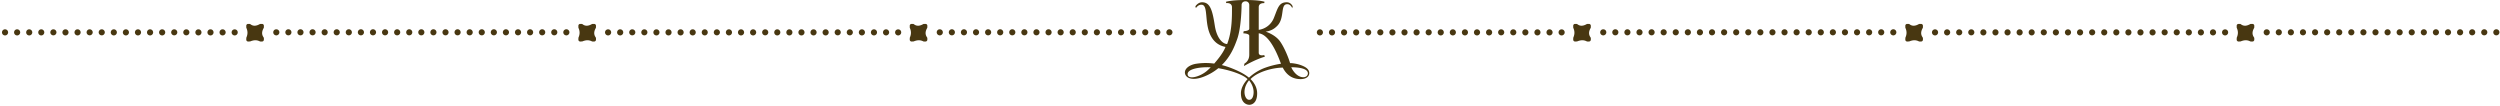 <svg xmlns="http://www.w3.org/2000/svg" width="941" height="40" viewBox="0 0 941 40">
    <g fill="#483711" fill-rule="evenodd">
        <path d="M88.33 13.34c-.149 0-.3-.03-.439-.09a1.048 1.048 0 0 1-.37-.25c-.11-.11-.2-.23-.25-.37-.06-.14-.09-.29-.09-.44 0-.08.01-.15.02-.23.02-.07.04-.14.07-.21.03-.07.06-.14.1-.2.04-.07.09-.12.15-.18.42-.43 1.2-.43 1.62 0 .06.06.11.11.15.18.04.06.08.13.11.2.02.07.05.14.06.21.02.08.02.15.02.23 0 .15-.03.3-.08.44-.06.14-.15.26-.26.37-.21.22-.5.34-.81.34M.75 12.19c0-.64.511-1.16 1.151-1.16.639 0 1.15.52 1.15 1.16a1.15 1.15 0 0 1-2.301 0m4.551 0c0-.64.51-1.16 1.149-1.16.641 0 1.151.52 1.151 1.16a1.15 1.15 0 1 1-2.3 0m4.55 0c0-.64.51-1.16 1.149-1.16.641 0 1.151.52 1.151 1.16a1.15 1.15 0 1 1-2.3 0m4.55 0c0-.64.509-1.16 1.15-1.16a1.155 1.155 0 0 1 0 2.309c-.641 0-1.15-.519-1.15-1.15m4.54 0c0-.64.519-1.159 1.15-1.159.64 0 1.159.52 1.159 1.16a1.155 1.155 0 0 1-2.309 0m4.549 0c0-.64.521-1.16 1.151-1.16.639 0 1.16.52 1.16 1.16 0 .63-.521 1.15-1.16 1.15-.63 0-1.151-.52-1.151-1.15m4.55 0c0-.64.521-1.16 1.151-1.16.639 0 1.16.52 1.16 1.16 0 .63-.521 1.15-1.16 1.15-.63 0-1.151-.52-1.151-1.15m4.551 0c0-.64.52-1.16 1.149-1.16a1.16 1.16 0 0 1 1.161 1.16 1.156 1.156 0 0 1-2.31 0m4.55 0c0-.64.519-1.16 1.149-1.16.641 0 1.16.52 1.16 1.16a1.155 1.155 0 0 1-2.309 0m4.55 0c0-.64.519-1.16 1.15-1.16.64 0 1.149.52 1.149 1.16a1.149 1.149 0 1 1-2.299 0m4.549 0c0-.64.51-1.16 1.151-1.16.639 0 1.149.52 1.149 1.16a1.15 1.15 0 1 1-2.3 0m4.55 0c0-.64.511-1.16 1.151-1.16.639 0 1.15.52 1.15 1.16a1.15 1.15 0 0 1-2.301 0m4.54 0c0-.64.521-1.16 1.16-1.16.63 0 1.151.52 1.151 1.16 0 .63-.521 1.15-1.151 1.15-.639 0-1.16-.52-1.16-1.15m4.551 0c0-.64.52-1.16 1.159-1.16.63 0 1.151.52 1.151 1.16 0 .63-.521 1.15-1.151 1.15a1.158 1.158 0 0 1-1.159-1.15m4.55 0c0-.64.519-1.16 1.149-1.16.641 0 1.16.52 1.16 1.16a1.155 1.155 0 0 1-2.309 0m4.55 0c0-.64.519-1.16 1.15-1.16.64 0 1.159.52 1.159 1.16a1.155 1.155 0 0 1-2.309 0m4.549 0c0-.64.521-1.16 1.151-1.16.64 0 1.16.52 1.16 1.16 0 .63-.52 1.15-1.16 1.15-.63 0-1.151-.52-1.151-1.15m4.55 0c0-.64.521-1.16 1.151-1.16.639 0 1.15.52 1.15 1.16a1.15 1.15 0 0 1-2.301 0m4.551 0c0-.64.52-1.16 1.149-1.16.64 0 1.161.52 1.161 1.16 0 .63-.521 1.15-1.161 1.15a1.156 1.156 0 0 1-1.149-1.15M213.18 13.32c-.15 0-.3-.03-.44-.091a1.162 1.162 0 0 1-.38-.25 1.34 1.34 0 0 1-.25-.38c-.06-.13-.09-.279-.09-.439 0-.301.13-.601.34-.811.06-.05.11-.099.18-.139.06-.04.13-.08.2-.111.07-.029.14-.05.21-.069a1.136 1.136 0 0 1 1.04.319c.06.05.1.111.15.17.04.071.07.13.1.2.03.071.05.14.07.22.01.07.02.151.02.221 0 .16-.03.309-.09.439-.05.141-.14.271-.25.38-.11.111-.23.191-.37.25-.14.061-.29.091-.44.091M107.4 12.16c0-.63.52-1.15 1.15-1.15a1.15 1.15 0 1 1-1.15 1.15m4.55 0c0-.63.52-1.15 1.15-1.15a1.15 1.15 0 1 1-1.15 1.15m4.55 0a1.15 1.15 0 1 1 2.3 0 1.15 1.15 0 0 1-2.3 0m4.55 0a1.15 1.15 0 1 1 2.3 0 1.15 1.15 0 0 1-2.3 0m4.54 0c0-.63.52-1.15 1.16-1.15.63 0 1.15.52 1.15 1.15 0 .64-.52 1.149-1.15 1.149-.64 0-1.16-.51-1.16-1.15m4.55 0c0-.63.52-1.15 1.16-1.15.63 0 1.15.52 1.15 1.15 0 .64-.52 1.15-1.15 1.15-.64 0-1.16-.51-1.16-1.15m4.55 0c0-.63.52-1.15 1.16-1.15.63 0 1.15.52 1.15 1.15 0 .64-.52 1.15-1.15 1.15-.64 0-1.16-.51-1.16-1.15m4.55 0c0-.63.52-1.15 1.15-1.15.64 0 1.16.52 1.16 1.15 0 .64-.52 1.15-1.16 1.15a1.15 1.15 0 0 1-1.15-1.15m4.55 0c0-.63.52-1.15 1.15-1.15.64 0 1.16.52 1.16 1.15 0 .64-.52 1.15-1.16 1.15a1.15 1.15 0 0 1-1.15-1.15m4.55 0c0-.63.52-1.15 1.15-1.15.64 0 1.16.52 1.16 1.15 0 .64-.52 1.15-1.16 1.15a1.15 1.15 0 0 1-1.15-1.15m4.55 0c0-.63.52-1.15 1.15-1.15a1.15 1.15 0 1 1-1.15 1.15m4.55 0a1.15 1.15 0 1 1 2.3.001 1.15 1.15 0 0 1-2.3 0m4.55 0a1.15 1.15 0 1 1 2.3 0 1.15 1.15 0 0 1-2.3 0m4.55 0a1.15 1.15 0 1 1 2.3 0 1.15 1.15 0 0 1-2.3 0m4.54 0c0-.63.52-1.15 1.16-1.15.63 0 1.15.52 1.15 1.15 0 .64-.52 1.149-1.15 1.149-.64 0-1.16-.51-1.16-1.15m4.55 0c0-.63.52-1.15 1.16-1.15.63 0 1.15.52 1.15 1.15 0 .64-.52 1.15-1.15 1.15-.64 0-1.16-.51-1.16-1.15m4.55 0c0-.63.52-1.15 1.16-1.15.63 0 1.15.52 1.15 1.15 0 .64-.52 1.15-1.15 1.15-.64 0-1.16-.51-1.16-1.15m4.55 0c0-.63.52-1.15 1.15-1.15.64 0 1.16.52 1.16 1.15 0 .64-.52 1.15-1.16 1.15a1.15 1.15 0 0 1-1.15-1.15m4.55 0c0-.63.52-1.15 1.15-1.15.64 0 1.16.52 1.16 1.15 0 .64-.52 1.15-1.16 1.15a1.15 1.15 0 0 1-1.15-1.15m4.55 0c0-.63.51-1.15 1.15-1.15.64 0 1.16.52 1.16 1.15 0 .64-.52 1.15-1.16 1.15-.64 0-1.15-.51-1.15-1.15m4.55 0a1.15 1.15 0 1 1 2.3.001 1.15 1.15 0 0 1-2.3 0m4.55 0a1.15 1.15 0 1 1 2.3 0 1.15 1.15 0 0 1-2.3 0m4.55 0a1.15 1.15 0 1 1 2.3 0 1.15 1.15 0 0 1-2.3 0M104 13.32c-.149 0-.3-.03-.439-.091a1.152 1.152 0 0 1-.371-1.88c.42-.429 1.201-.429 1.63 0a1.149 1.149 0 0 1-.38 1.88c-.139.061-.28.091-.44.091M338.06 13.34c-.148 0-.3-.03-.438-.09a1.048 1.048 0 0 1-.371-.25c-.11-.11-.2-.23-.25-.37-.06-.14-.09-.29-.09-.44 0-.08.01-.15.02-.23.02-.07.04-.14.07-.21.03-.07.06-.14.1-.2.04-.07.09-.12.15-.18.42-.43 1.2-.43 1.62 0 .06.06.11.11.15.18.04.06.08.13.11.2.02.07.05.14.06.21.02.08.02.15.02.23 0 .15-.03.3-.08.44-.06.14-.15.26-.26.37-.21.22-.5.34-.81.34M232.281 12.19c0-.64.52-1.16 1.15-1.16a1.16 1.16 0 0 1 1.16 1.16c0 .63-.52 1.15-1.16 1.15a1.156 1.156 0 0 1-1.15-1.15m4.55 0c0-.64.52-1.16 1.15-1.16.64 0 1.16.52 1.16 1.16a1.155 1.155 0 0 1-2.309 0m4.55 0c0-.64.518-1.16 1.15-1.16.64 0 1.158.52 1.158 1.16a1.155 1.155 0 0 1-2.309 0m4.55 0c0-.64.52-1.16 1.15-1.16.64 0 1.15.52 1.15 1.16a1.15 1.15 0 1 1-2.3 0m4.55 0c0-.64.51-1.16 1.15-1.16.64 0 1.15.52 1.15 1.16a1.15 1.15 0 0 1-2.3 0m4.55 0c0-.64.51-1.16 1.15-1.16.64 0 1.15.52 1.15 1.16a1.15 1.15 0 1 1-2.3 0m4.55 0c0-.64.51-1.16 1.15-1.16.64 0 1.15.52 1.15 1.16a1.15 1.15 0 1 1-2.3 0m4.55 0c0-.64.51-1.16 1.15-1.16a1.155 1.155 0 0 1 0 2.309c-.64 0-1.15-.519-1.15-1.15m4.54 0c0-.64.52-1.159 1.15-1.159.64 0 1.16.52 1.16 1.16a1.155 1.155 0 0 1-2.309 0m4.548 0c0-.64.521-1.16 1.151-1.16.64 0 1.16.52 1.16 1.16 0 .63-.52 1.15-1.16 1.15-.63 0-1.15-.52-1.15-1.15m4.55 0c0-.64.52-1.16 1.15-1.16.64 0 1.16.52 1.16 1.16 0 .63-.52 1.15-1.16 1.15-.63 0-1.15-.52-1.15-1.15m4.55 0c0-.64.52-1.16 1.15-1.16a1.16 1.16 0 0 1 1.16 1.16c0 .63-.52 1.15-1.16 1.15a1.156 1.156 0 0 1-1.15-1.15m4.55 0c0-.64.52-1.16 1.15-1.16.64 0 1.16.52 1.16 1.16a1.155 1.155 0 0 1-2.309 0m4.55 0c0-.64.518-1.16 1.15-1.16.64 0 1.148.52 1.148 1.16a1.149 1.149 0 1 1-2.299 0m4.55 0c0-.64.51-1.16 1.15-1.16.64 0 1.15.52 1.15 1.16a1.15 1.15 0 1 1-2.3 0m4.55 0c0-.64.51-1.16 1.15-1.16.64 0 1.15.52 1.15 1.16a1.15 1.15 0 0 1-2.3 0m4.54 0c0-.64.52-1.16 1.16-1.16.63 0 1.15.52 1.15 1.16 0 .63-.52 1.15-1.15 1.15-.64 0-1.16-.52-1.16-1.15m4.55 0c0-.64.52-1.16 1.16-1.16.63 0 1.15.52 1.15 1.16 0 .63-.52 1.15-1.15 1.15a1.158 1.158 0 0 1-1.16-1.15m4.55 0c0-.64.52-1.16 1.15-1.16.64 0 1.16.52 1.16 1.16a1.155 1.155 0 0 1-2.309 0m4.55 0c0-.64.518-1.16 1.15-1.16.64 0 1.158.52 1.158 1.16a1.155 1.155 0 0 1-2.309 0m4.55 0c0-.64.52-1.16 1.15-1.16.64 0 1.16.52 1.16 1.16 0 .63-.52 1.15-1.16 1.15-.63 0-1.15-.52-1.15-1.15m4.55 0c0-.64.52-1.16 1.15-1.16.64 0 1.15.52 1.15 1.16a1.15 1.15 0 0 1-2.3 0m4.55 0c0-.64.52-1.16 1.15-1.16.64 0 1.16.52 1.16 1.16 0 .63-.52 1.15-1.16 1.15a1.156 1.156 0 0 1-1.15-1.15M228.89 13.34c-.31 0-.6-.12-.818-.34a1.14 1.14 0 0 1-.341-.81c0-.31.13-.6.34-.82.27-.26.67-.39 1.04-.31.08.01.15.03.22.06s.14.07.2.11a1.136 1.136 0 0 1 .509.96c0 .31-.12.59-.338.81-.221.22-.5.34-.811.34M357.131 12.16c0-.63.52-1.15 1.15-1.15a1.15 1.15 0 1 1-1.15 1.15m4.55 0c0-.63.52-1.15 1.15-1.15a1.15 1.15 0 1 1-1.15 1.15m4.55 0a1.15 1.15 0 1 1 2.3 0 1.15 1.15 0 0 1-2.3 0m4.55 0a1.15 1.15 0 1 1 2.3 0 1.15 1.15 0 0 1-2.3 0m4.54 0c0-.63.52-1.15 1.16-1.15.63 0 1.15.52 1.15 1.15 0 .64-.52 1.149-1.15 1.149-.64 0-1.16-.51-1.16-1.15m4.55 0c0-.63.52-1.15 1.16-1.15.63 0 1.15.52 1.15 1.15 0 .64-.52 1.15-1.15 1.15-.64 0-1.16-.51-1.16-1.15m4.55 0c0-.63.52-1.15 1.16-1.15.63 0 1.15.52 1.15 1.15 0 .64-.52 1.15-1.15 1.15-.64 0-1.16-.51-1.16-1.15m4.55 0c0-.63.52-1.15 1.15-1.15.64 0 1.16.52 1.16 1.15 0 .64-.52 1.15-1.16 1.15a1.15 1.15 0 0 1-1.15-1.15m4.55 0c0-.63.52-1.15 1.15-1.15.64 0 1.16.52 1.16 1.15 0 .64-.52 1.15-1.16 1.15a1.15 1.15 0 0 1-1.15-1.15m4.55 0c0-.63.52-1.15 1.15-1.15.64 0 1.16.52 1.16 1.15 0 .64-.52 1.15-1.16 1.15a1.15 1.15 0 0 1-1.15-1.15m4.55 0c0-.63.52-1.15 1.15-1.15a1.15 1.15 0 1 1-1.15 1.15m4.55 0a1.15 1.15 0 1 1 2.3.001 1.15 1.15 0 0 1-2.3 0m4.55 0a1.15 1.15 0 1 1 2.3 0 1.15 1.15 0 0 1-2.3 0m4.55 0a1.15 1.15 0 1 1 2.3 0 1.15 1.15 0 0 1-2.3 0m4.54 0c0-.63.52-1.15 1.16-1.15.63 0 1.15.52 1.15 1.15 0 .64-.52 1.149-1.15 1.149-.64 0-1.16-.51-1.16-1.15m4.55 0c0-.63.52-1.15 1.16-1.15.63 0 1.15.52 1.15 1.15 0 .64-.52 1.15-1.15 1.15-.64 0-1.16-.51-1.16-1.15m4.55 0c0-.63.52-1.15 1.16-1.15.63 0 1.15.52 1.15 1.15 0 .64-.52 1.15-1.15 1.15-.64 0-1.16-.51-1.16-1.15m4.55 0c0-.63.52-1.15 1.15-1.15.64 0 1.16.52 1.16 1.15 0 .64-.52 1.15-1.16 1.15a1.15 1.15 0 0 1-1.15-1.15m4.55 0c0-.63.52-1.15 1.15-1.15.64 0 1.16.52 1.16 1.15 0 .64-.52 1.15-1.16 1.15a1.15 1.15 0 0 1-1.15-1.15M353.73 13.32c-.148 0-.3-.03-.438-.091a1.152 1.152 0 0 1-.371-1.88c.42-.429 1.2-.429 1.63 0a1.149 1.149 0 0 1-.38 1.88c-.14.061-.28.091-.44.091M587.791 13.34c-.149 0-.3-.03-.439-.09a1.048 1.048 0 0 1-.37-.25c-.11-.11-.2-.23-.25-.37-.06-.14-.09-.29-.09-.44 0-.08.01-.15.02-.23.02-.07.04-.14.07-.21.03-.07.06-.14.1-.2.04-.07.09-.12.15-.18.42-.43 1.2-.43 1.62 0 .06.06.11.11.15.18.04.06.08.13.11.2.02.07.05.14.06.21.02.08.02.15.02.23 0 .15-.03.3-.08.44-.06.14-.15.26-.26.37-.21.22-.5.34-.81.34M495.66 12.19c0-.64.522-1.16 1.152-1.16.639 0 1.149.52 1.149 1.16a1.15 1.15 0 1 1-2.3 0m4.55 0c0-.64.51-1.16 1.15-1.16.64 0 1.15.52 1.15 1.16a1.15 1.15 0 0 1-2.3 0m4.55 0c0-.64.51-1.16 1.15-1.16.64 0 1.15.52 1.15 1.16a1.15 1.15 0 1 1-2.3 0m4.55 0c0-.64.51-1.16 1.15-1.16.64 0 1.15.52 1.15 1.16a1.15 1.15 0 1 1-2.3 0m4.55 0c0-.64.51-1.16 1.15-1.16a1.155 1.155 0 0 1 0 2.309c-.64 0-1.15-.519-1.15-1.15m4.54 0c0-.64.52-1.159 1.15-1.159.64 0 1.16.52 1.16 1.16a1.155 1.155 0 0 1-2.309 0m4.549 0c0-.64.52-1.16 1.15-1.16.64 0 1.16.52 1.16 1.16 0 .63-.52 1.15-1.16 1.15-.63 0-1.15-.52-1.15-1.15m4.55 0c0-.64.52-1.16 1.15-1.16.64 0 1.16.52 1.16 1.16 0 .63-.52 1.15-1.16 1.15-.63 0-1.15-.52-1.15-1.15m4.55 0c0-.64.52-1.16 1.15-1.16a1.16 1.16 0 0 1 1.16 1.16c0 .63-.52 1.15-1.16 1.15a1.156 1.156 0 0 1-1.15-1.15m4.55 0c0-.64.52-1.16 1.15-1.16.64 0 1.16.52 1.16 1.16a1.155 1.155 0 0 1-2.309 0m4.55 0c0-.64.519-1.16 1.15-1.16.64 0 1.149.52 1.149 1.16a1.149 1.149 0 1 1-2.3 0m4.55 0c0-.64.51-1.16 1.15-1.16.64 0 1.15.52 1.15 1.16a1.15 1.15 0 1 1-2.3 0m4.55 0c0-.64.51-1.16 1.15-1.16.64 0 1.15.52 1.15 1.16a1.15 1.15 0 0 1-2.3 0m4.54 0c0-.64.52-1.16 1.16-1.16.63 0 1.15.52 1.15 1.16 0 .63-.52 1.15-1.15 1.15-.64 0-1.16-.52-1.16-1.15m4.55 0c0-.64.52-1.16 1.16-1.16.63 0 1.15.52 1.15 1.16 0 .63-.52 1.15-1.15 1.15a1.158 1.158 0 0 1-1.16-1.15m4.55 0c0-.64.52-1.16 1.15-1.16.64 0 1.16.52 1.16 1.16a1.155 1.155 0 0 1-2.309 0m4.55 0c0-.64.519-1.16 1.15-1.16.64 0 1.159.52 1.159 1.16a1.155 1.155 0 0 1-2.309 0m4.549 0c0-.64.52-1.16 1.15-1.16.64 0 1.16.52 1.16 1.16 0 .63-.52 1.15-1.16 1.15-.63 0-1.15-.52-1.15-1.15m4.55 0c0-.64.52-1.16 1.15-1.16.64 0 1.15.52 1.15 1.16a1.15 1.15 0 0 1-2.3 0m4.55 0c0-.64.52-1.16 1.15-1.16.64 0 1.16.52 1.16 1.16 0 .63-.52 1.15-1.16 1.15a1.156 1.156 0 0 1-1.15-1.15M712.642 13.32c-.15 0-.3-.03-.44-.091a1.162 1.162 0 0 1-.38-.25 1.34 1.34 0 0 1-.25-.38c-.06-.13-.09-.279-.09-.439 0-.301.13-.601.34-.811.059-.05.11-.099.179-.139.06-.04.13-.08.2-.111.07-.029.14-.05.21-.069a1.136 1.136 0 0 1 1.04.319c.06.05.1.111.15.17.04.071.07.13.1.2.03.071.05.14.07.22.01.07.02.151.02.221 0 .16-.03.309-.09.439-.05.141-.14.271-.25.38-.11.111-.23.191-.37.25-.14.061-.29.091-.44.091M606.861 12.16c0-.63.52-1.15 1.15-1.15a1.15 1.15 0 1 1-1.15 1.15m4.55 0c0-.63.52-1.15 1.15-1.15a1.15 1.15 0 1 1-1.15 1.15m4.55 0a1.15 1.15 0 1 1 2.3 0 1.15 1.15 0 0 1-2.3 0m4.55 0a1.15 1.15 0 1 1 2.3 0 1.15 1.15 0 0 1-2.3 0m4.54 0c0-.63.52-1.15 1.16-1.15.63 0 1.15.52 1.15 1.15 0 .64-.52 1.149-1.15 1.149-.64 0-1.16-.51-1.16-1.15m4.55 0c0-.63.52-1.15 1.16-1.15.63 0 1.15.52 1.15 1.15 0 .64-.52 1.15-1.15 1.15-.64 0-1.16-.51-1.16-1.15m4.55 0c0-.63.52-1.15 1.16-1.15.63 0 1.15.52 1.15 1.15 0 .64-.52 1.15-1.15 1.15-.64 0-1.16-.51-1.16-1.15m4.55 0c0-.63.52-1.15 1.15-1.15.64 0 1.16.52 1.16 1.15 0 .64-.52 1.15-1.16 1.15a1.15 1.15 0 0 1-1.15-1.15m4.55 0c0-.63.52-1.15 1.15-1.15.64 0 1.16.52 1.16 1.15 0 .64-.52 1.15-1.16 1.15a1.15 1.15 0 0 1-1.15-1.15m4.55 0c0-.63.52-1.15 1.15-1.15.64 0 1.16.52 1.16 1.15 0 .64-.52 1.15-1.16 1.15a1.15 1.15 0 0 1-1.15-1.15m4.55 0c0-.63.52-1.15 1.15-1.15a1.15 1.15 0 1 1-1.15 1.15m4.55 0a1.15 1.15 0 1 1 2.3.001 1.15 1.15 0 0 1-2.3 0m4.55 0a1.15 1.15 0 1 1 2.3 0 1.15 1.15 0 0 1-2.3 0m4.55 0a1.15 1.15 0 1 1 2.3 0 1.15 1.15 0 0 1-2.3 0m4.54 0c0-.63.52-1.15 1.16-1.15.63 0 1.15.52 1.15 1.15 0 .64-.52 1.149-1.15 1.149-.64 0-1.16-.51-1.16-1.15m4.55 0c0-.63.52-1.15 1.16-1.15.63 0 1.15.52 1.15 1.15 0 .64-.52 1.15-1.15 1.15-.64 0-1.16-.51-1.16-1.15m4.55 0c0-.63.52-1.15 1.16-1.15.63 0 1.15.52 1.15 1.15 0 .64-.52 1.15-1.15 1.15-.64 0-1.16-.51-1.16-1.15m4.55 0c0-.63.52-1.15 1.15-1.15.64 0 1.16.52 1.16 1.15 0 .64-.52 1.15-1.16 1.15a1.15 1.15 0 0 1-1.15-1.15m4.55 0c0-.63.52-1.15 1.15-1.15.64 0 1.16.52 1.16 1.15 0 .64-.52 1.15-1.16 1.15a1.15 1.15 0 0 1-1.15-1.15m4.55 0c0-.63.51-1.15 1.15-1.15.64 0 1.16.52 1.16 1.15 0 .64-.52 1.15-1.16 1.15-.64 0-1.15-.51-1.15-1.15m4.55 0a1.15 1.15 0 1 1 2.3.001 1.15 1.15 0 0 1-2.3 0m4.55 0a1.15 1.15 0 1 1 2.3 0 1.15 1.15 0 0 1-2.3 0m4.55 0a1.15 1.15 0 1 1 2.3 0 1.15 1.15 0 0 1-2.3 0M603.461 13.32c-.149 0-.3-.03-.439-.091a1.152 1.152 0 0 1-.371-1.88c.42-.429 1.201-.429 1.63 0a1.149 1.149 0 0 1-.38 1.88c-.139.061-.28.091-.44.091M837.522 13.34c-.15 0-.3-.03-.44-.09a1.048 1.048 0 0 1-.37-.25c-.11-.11-.2-.23-.25-.37-.06-.14-.09-.29-.09-.44 0-.08.01-.15.02-.23.02-.07.04-.14.07-.21.03-.07.06-.14.1-.2.04-.07.09-.12.15-.18.42-.43 1.2-.43 1.62 0 .06.06.11.11.15.18.04.06.08.13.11.2.02.07.05.14.06.21.02.08.02.15.02.23 0 .15-.03.3-.08.44-.06.14-.15.26-.26.37-.21.22-.5.34-.81.34M731.742 12.19c0-.64.52-1.16 1.15-1.16a1.16 1.16 0 0 1 1.16 1.16c0 .63-.52 1.15-1.16 1.15a1.156 1.156 0 0 1-1.15-1.15m4.55 0c0-.64.52-1.16 1.15-1.16.64 0 1.16.52 1.16 1.16a1.155 1.155 0 0 1-2.309 0m4.55 0c0-.64.518-1.16 1.15-1.16.64 0 1.158.52 1.158 1.16a1.155 1.155 0 0 1-2.309 0m4.55 0c0-.64.52-1.16 1.15-1.16.64 0 1.15.52 1.15 1.16a1.15 1.15 0 1 1-2.3 0m4.55 0c0-.64.51-1.16 1.15-1.16.64 0 1.15.52 1.15 1.16a1.15 1.15 0 0 1-2.3 0m4.55 0c0-.64.51-1.16 1.15-1.16.64 0 1.15.52 1.15 1.16a1.15 1.15 0 1 1-2.3 0m4.55 0c0-.64.51-1.16 1.15-1.16.64 0 1.15.52 1.15 1.16a1.15 1.15 0 1 1-2.3 0m4.55 0c0-.64.51-1.16 1.15-1.16a1.155 1.155 0 0 1 0 2.309c-.64 0-1.15-.519-1.15-1.15m4.54 0c0-.64.52-1.159 1.15-1.159.64 0 1.16.52 1.16 1.16a1.155 1.155 0 0 1-2.309 0m4.548 0c0-.64.521-1.16 1.151-1.16.64 0 1.16.52 1.16 1.16 0 .63-.52 1.15-1.16 1.15-.63 0-1.15-.52-1.15-1.15m4.55 0c0-.64.52-1.16 1.15-1.16.64 0 1.16.52 1.16 1.16 0 .63-.52 1.15-1.16 1.15-.63 0-1.15-.52-1.15-1.15m4.55 0c0-.64.52-1.16 1.15-1.16a1.16 1.16 0 0 1 1.16 1.16c0 .63-.52 1.15-1.16 1.15a1.156 1.156 0 0 1-1.15-1.15m4.55 0c0-.64.52-1.16 1.15-1.16.64 0 1.16.52 1.16 1.16a1.155 1.155 0 0 1-2.309 0m4.55 0c0-.64.518-1.16 1.15-1.16.64 0 1.148.52 1.148 1.16a1.149 1.149 0 1 1-2.299 0m4.55 0c0-.64.51-1.16 1.15-1.16.64 0 1.15.52 1.15 1.16a1.15 1.15 0 1 1-2.3 0m4.55 0c0-.64.51-1.16 1.15-1.16.64 0 1.15.52 1.15 1.16a1.15 1.15 0 0 1-2.3 0m4.54 0c0-.64.52-1.16 1.16-1.16.63 0 1.15.52 1.15 1.16 0 .63-.52 1.15-1.15 1.15-.64 0-1.16-.52-1.16-1.15m4.55 0c0-.64.52-1.16 1.16-1.16.63 0 1.15.52 1.15 1.16 0 .63-.52 1.15-1.15 1.15a1.158 1.158 0 0 1-1.16-1.15m4.55 0c0-.64.52-1.16 1.15-1.16.64 0 1.16.52 1.16 1.16a1.155 1.155 0 0 1-2.309 0m4.55 0c0-.64.518-1.16 1.15-1.16.64 0 1.158.52 1.158 1.16a1.155 1.155 0 0 1-2.309 0m4.55 0c0-.64.52-1.16 1.15-1.16.64 0 1.16.52 1.16 1.16 0 .63-.52 1.15-1.16 1.15-.63 0-1.15-.52-1.15-1.15m4.55 0c0-.64.52-1.16 1.15-1.16.64 0 1.15.52 1.15 1.16a1.15 1.15 0 0 1-2.3 0m4.55 0c0-.64.52-1.16 1.15-1.16.64 0 1.16.52 1.16 1.16 0 .63-.52 1.15-1.16 1.15a1.156 1.156 0 0 1-1.15-1.15M728.352 13.34c-.31 0-.6-.12-.82-.34a1.14 1.14 0 0 1-.34-.81c0-.31.13-.6.34-.82.27-.26.67-.39 1.04-.31.08.01.15.03.22.06s.14.07.2.11a1.136 1.136 0 0 1 .509.96c0 .31-.12.59-.338.81-.221.22-.5.34-.811.34M856.592 12.16c0-.63.52-1.15 1.15-1.15a1.15 1.15 0 1 1-1.15 1.15m4.55 0c0-.63.52-1.15 1.15-1.15a1.15 1.15 0 1 1-1.15 1.15m4.55 0a1.15 1.15 0 1 1 2.3 0 1.15 1.15 0 0 1-2.3 0m4.55 0a1.15 1.15 0 1 1 2.3 0 1.15 1.15 0 0 1-2.3 0m4.54 0c0-.63.52-1.15 1.16-1.15.63 0 1.15.52 1.15 1.15 0 .64-.52 1.149-1.15 1.149-.64 0-1.16-.51-1.16-1.15m4.55 0c0-.63.52-1.15 1.16-1.15.63 0 1.15.52 1.15 1.15 0 .64-.52 1.15-1.15 1.15-.64 0-1.16-.51-1.16-1.15m4.55 0c0-.63.52-1.15 1.16-1.15.63 0 1.15.52 1.15 1.15 0 .64-.52 1.15-1.15 1.15-.64 0-1.16-.51-1.16-1.15m4.55 0c0-.63.52-1.15 1.15-1.15.64 0 1.16.52 1.16 1.15 0 .64-.52 1.15-1.16 1.15a1.15 1.15 0 0 1-1.15-1.15m4.55 0c0-.63.52-1.15 1.15-1.15.64 0 1.16.52 1.16 1.15 0 .64-.52 1.15-1.16 1.15a1.15 1.15 0 0 1-1.15-1.15m4.55 0c0-.63.52-1.15 1.15-1.15.64 0 1.16.52 1.16 1.15 0 .64-.52 1.15-1.16 1.15a1.15 1.15 0 0 1-1.15-1.15m4.55 0c0-.63.52-1.15 1.15-1.15a1.15 1.15 0 1 1-1.15 1.15m4.55 0a1.15 1.15 0 1 1 2.3.001 1.15 1.15 0 0 1-2.3 0m4.55 0a1.15 1.15 0 1 1 2.3 0 1.15 1.15 0 0 1-2.3 0m4.55 0a1.15 1.15 0 1 1 2.3 0 1.15 1.15 0 0 1-2.3 0m4.54 0c0-.63.52-1.15 1.16-1.15.63 0 1.15.52 1.15 1.15 0 .64-.52 1.149-1.15 1.149-.64 0-1.16-.51-1.16-1.15m4.55 0c0-.63.52-1.15 1.16-1.15.63 0 1.15.52 1.15 1.15 0 .64-.52 1.15-1.15 1.15-.64 0-1.16-.51-1.16-1.15m4.55 0c0-.63.52-1.15 1.16-1.15.63 0 1.15.52 1.15 1.15 0 .64-.52 1.15-1.15 1.15-.64 0-1.16-.51-1.16-1.15m4.55 0c0-.63.52-1.15 1.15-1.15.64 0 1.16.52 1.16 1.15 0 .64-.52 1.15-1.16 1.15a1.15 1.15 0 0 1-1.15-1.15m4.55 0c0-.63.52-1.15 1.15-1.15.64 0 1.16.52 1.16 1.15 0 .64-.52 1.15-1.16 1.15a1.15 1.15 0 0 1-1.15-1.15M853.192 13.32c-.15 0-.3-.03-.44-.091a1.152 1.152 0 0 1-.371-1.88c.42-.429 1.202-.429 1.63 0a1.149 1.149 0 0 1-.38 1.88c-.138.061-.28.091-.44.091M93.386 15.627a.689.689 0 0 1-.69-.688c0-.181.009-.394.018-.627a.704.704 0 0 1 .055-.242c.512-1.221.513-2.313-.01-3.507a.7.7 0 0 1-.06-.274l-.002-.6a.69.69 0 0 1 .689-.69c.15 0 .324 0 .512.003.148 0 .29.058.408.147 1.075.82 2.264.605 3.43-.053a.696.696 0 0 1 .337-.093L98.635 9c.38 0 .688.309.688.69l-.001.563a.708.708 0 0 1-.092.335c-.652 1.167-.825 2.314-.045 3.427.085.12.137.26.138.41v.514a.689.689 0 0 1-.688.688l-.578-.001a.716.716 0 0 1-.311-.078c-1.188-.594-2.32-.456-3.497.014a.713.713 0 0 1-.232.049c-.235.009-.45.016-.631.016M343.116 15.627a.689.689 0 0 1-.688-.688c0-.181.007-.394.016-.627a.704.704 0 0 1 .055-.242c.512-1.221.514-2.313-.01-3.507a.7.7 0 0 1-.06-.274v-.6c0-.38.307-.69.687-.69.152 0 .324 0 .512.003.148 0 .29.058.408.147 1.075.82 2.264.605 3.43-.053a.696.696 0 0 1 .337-.093l.562-.003a.69.69 0 0 1 .69.69l-.003.563a.708.708 0 0 1-.092.335c-.652 1.167-.825 2.314-.045 3.427.085.12.137.26.138.41l.001.514a.689.689 0 0 1-.689.688l-.578-.001a.72.72 0 0 1-.31-.078c-1.189-.594-2.32-.456-3.498.014a.707.707 0 0 1-.232.049c-.235.009-.449.016-.63.016M218.392 15.627a.689.689 0 0 1-.69-.688c0-.181.008-.394.017-.627a.728.728 0 0 1 .055-.242c.513-1.221.514-2.313-.01-3.507a.683.683 0 0 1-.06-.274l-.001-.6a.69.69 0 0 1 .689-.69c.15 0 .323 0 .51.003.149 0 .29.058.409.147 1.075.82 2.265.605 3.43-.053a.7.7 0 0 1 .337-.093L223.64 9a.69.69 0 0 1 .689.69l-.001.563a.732.732 0 0 1-.092.335c-.653 1.167-.826 2.314-.046 3.427.085.12.137.26.138.41v.514a.689.689 0 0 1-.688.688l-.578-.001a.72.72 0 0 1-.311-.078c-1.188-.594-2.32-.456-3.497.014a.707.707 0 0 1-.232.049c-.234.009-.45.016-.63.016M592.848 15.627a.689.689 0 0 1-.69-.688c0-.181.008-.394.017-.627a.753.753 0 0 1 .055-.242c.513-1.221.514-2.313-.01-3.507a.683.683 0 0 1-.06-.274l-.001-.6a.69.69 0 0 1 .689-.69c.15 0 .323 0 .51.003.149 0 .29.058.409.147 1.075.82 2.265.605 3.43-.053a.7.7 0 0 1 .337-.093l.562-.003a.69.69 0 0 1 .689.69l-.001.563a.732.732 0 0 1-.092.335c-.653 1.167-.826 2.314-.046 3.427.085.12.137.26.138.41v.514a.689.689 0 0 1-.688.688l-.578-.001a.72.72 0 0 1-.311-.078c-1.188-.594-2.32-.456-3.497.014a.707.707 0 0 1-.232.049c-.234.009-.45.016-.63.016M842.578 15.627a.689.689 0 0 1-.689-.688c0-.181.007-.394.016-.627a.753.753 0 0 1 .055-.242c.513-1.221.514-2.313-.009-3.507a.683.683 0 0 1-.06-.274c-.002-.223-.002-.425-.002-.6a.69.69 0 0 1 .69-.69c.15 0 .322 0 .51.003a.69.69 0 0 1 .408.147c1.076.82 2.265.605 3.43-.053a.7.7 0 0 1 .337-.093l.562-.003a.69.69 0 0 1 .69.69c0 .166 0 .355-.002.563a.72.72 0 0 1-.092.335c-.653 1.167-.826 2.314-.046 3.427.085.12.137.26.14.41v.514a.689.689 0 0 1-.69.688l-.578-.001a.72.72 0 0 1-.31-.078c-1.189-.594-2.32-.456-3.498.014a.707.707 0 0 1-.232.049 17.18 17.18 0 0 1-.63.016M717.853 15.627a.689.689 0 0 1-.69-.688c0-.181.008-.394.018-.627a.704.704 0 0 1 .055-.242c.512-1.221.513-2.313-.01-3.507a.683.683 0 0 1-.06-.274c-.002-.223-.002-.425-.002-.6a.69.69 0 0 1 .689-.69c.15 0 .323 0 .51.003a.69.69 0 0 1 .409.147c1.076.82 2.265.605 3.43-.053a.696.696 0 0 1 .338-.093L723.1 9a.69.69 0 0 1 .69.69l-.001.563a.72.72 0 0 1-.092.335c-.653 1.167-.825 2.314-.046 3.427a.72.72 0 0 1 .139.41v.514a.689.689 0 0 1-.69.688l-.576-.001a.72.72 0 0 1-.312-.078c-1.188-.594-2.32-.456-3.497.014a.702.702 0 0 1-.231.049c-.235.009-.45.016-.631.016M465.691 14.676c1.558-4.386 1.647-12.457 1.647-12.798 0-.71.502-1.39 1.51-1.381 1.008.01 1.38.824 1.38 1.358l-.001 8.946c0 .896-2.106.936-2.106.936l-.148.807s2.252.04 2.254.935l-.001 7.116c0 2.48-1.813 3.332-1.813 3.332s-.164.835-.186.934c4.945-2.804 7.869-3.518 7.869-3.518l-.243-.62s-2.063.565-2.063-.894v-7.286c3.626.381 6.453 6.524 7.77 9.883.2.512.413 1.048.596 1.563-1.97.298-3.911.775-5.949 1.506-1.974.709-4.301 2.017-6.09 3.746-1.517-1.277-3.64-2.408-6.42-3.517a29.784 29.784 0 0 0-3.81-1.235c3.258-3.18 4.738-6.808 5.804-9.813m6.168 19.962c0 1.66-.558 2.936-1.66 2.936-1.101 0-1.772-1.462-1.772-2.971 0-1.15.388-2.77 1.719-4.384 1.15 1.386 1.713 3.069 1.713 4.42m20.419-7.205c.131.936-.76 1.953-2.48 1.54-2.122-.51-3.454-2.866-3.768-3.663 3.748.031 6.05.72 6.248 2.123m-37.987-.762c-2.702 2.316-7.272 3.465-7.272 1.219 0-2.1 5.099-2.743 8.7-2.551-.486.487-.967.936-1.428 1.332m-2.07-24.9c2.73 0 .974 6.775 3.488 11.649 1.114 2.157 2.793 3.688 5.573 4.243-.878 2.21-2.648 4.423-4.257 6.271a23.74 23.74 0 0 0-6.735.054c-2.562.37-4.737 1.946-4.21 3.841.525 1.895 3.72 3.053 9.58-.175a19.234 19.234 0 0 0 2.916-1.986c2.943.496 6.926 1.535 9.521 3.021a8.03 8.03 0 0 1 1.492 1.088c-1.453 1.56-2.505 3.47-2.505 5.31 0 4.176 2.744 4.356 3.165 4.356.421 0 2.943-.165 2.943-4.306 0-2.051-.99-3.905-2.496-5.373.317-.314.68-.629 1.107-.953 2.504-1.897 7.16-3.311 11.027-3.366 1.408 2.742 3.56 4.332 6.737 4.332 2.04 0 3.435-1.01 3.219-2.549-.187-1.33-1.47-2.132-3.341-2.785-1.242-.435-2.868-.686-3.863-.693-.48-1.718-2.025-5.669-3.715-8.093-1.362-1.955-3.81-3.2-5.463-3.745 1.715-.287 3.01-.789 4.41-2.246 2.851-2.97.985-8.095 3.715-8.095 1.384 0 1.863 1.52 1.863 1.52h.007l.166-.722c-.33-.653-1.003-1.514-2.262-1.514-3.012 0-3.373 2.356-4.833 5.942-1.204 2.955-3.835 4.21-5.68 4.427v-8.5c0-1.761 2.033-1.534 2.033-1.534l.166-.512s-1.595-.678-7.12-.678c-5.524 0-7.437.678-7.437.678l.137.489s2.145-.293 2.145 1.568c0 2.792.143 8.833-1.813 13.833-1.54 0-3.894-1.986-4.65-6.933-.901-5.895-1.782-8.78-4.794-8.78-1.18 0-2.031.848-2.518 1.516l.202.683c.2-.314.91-1.283 2.08-1.283"/>
    </g>
</svg>
